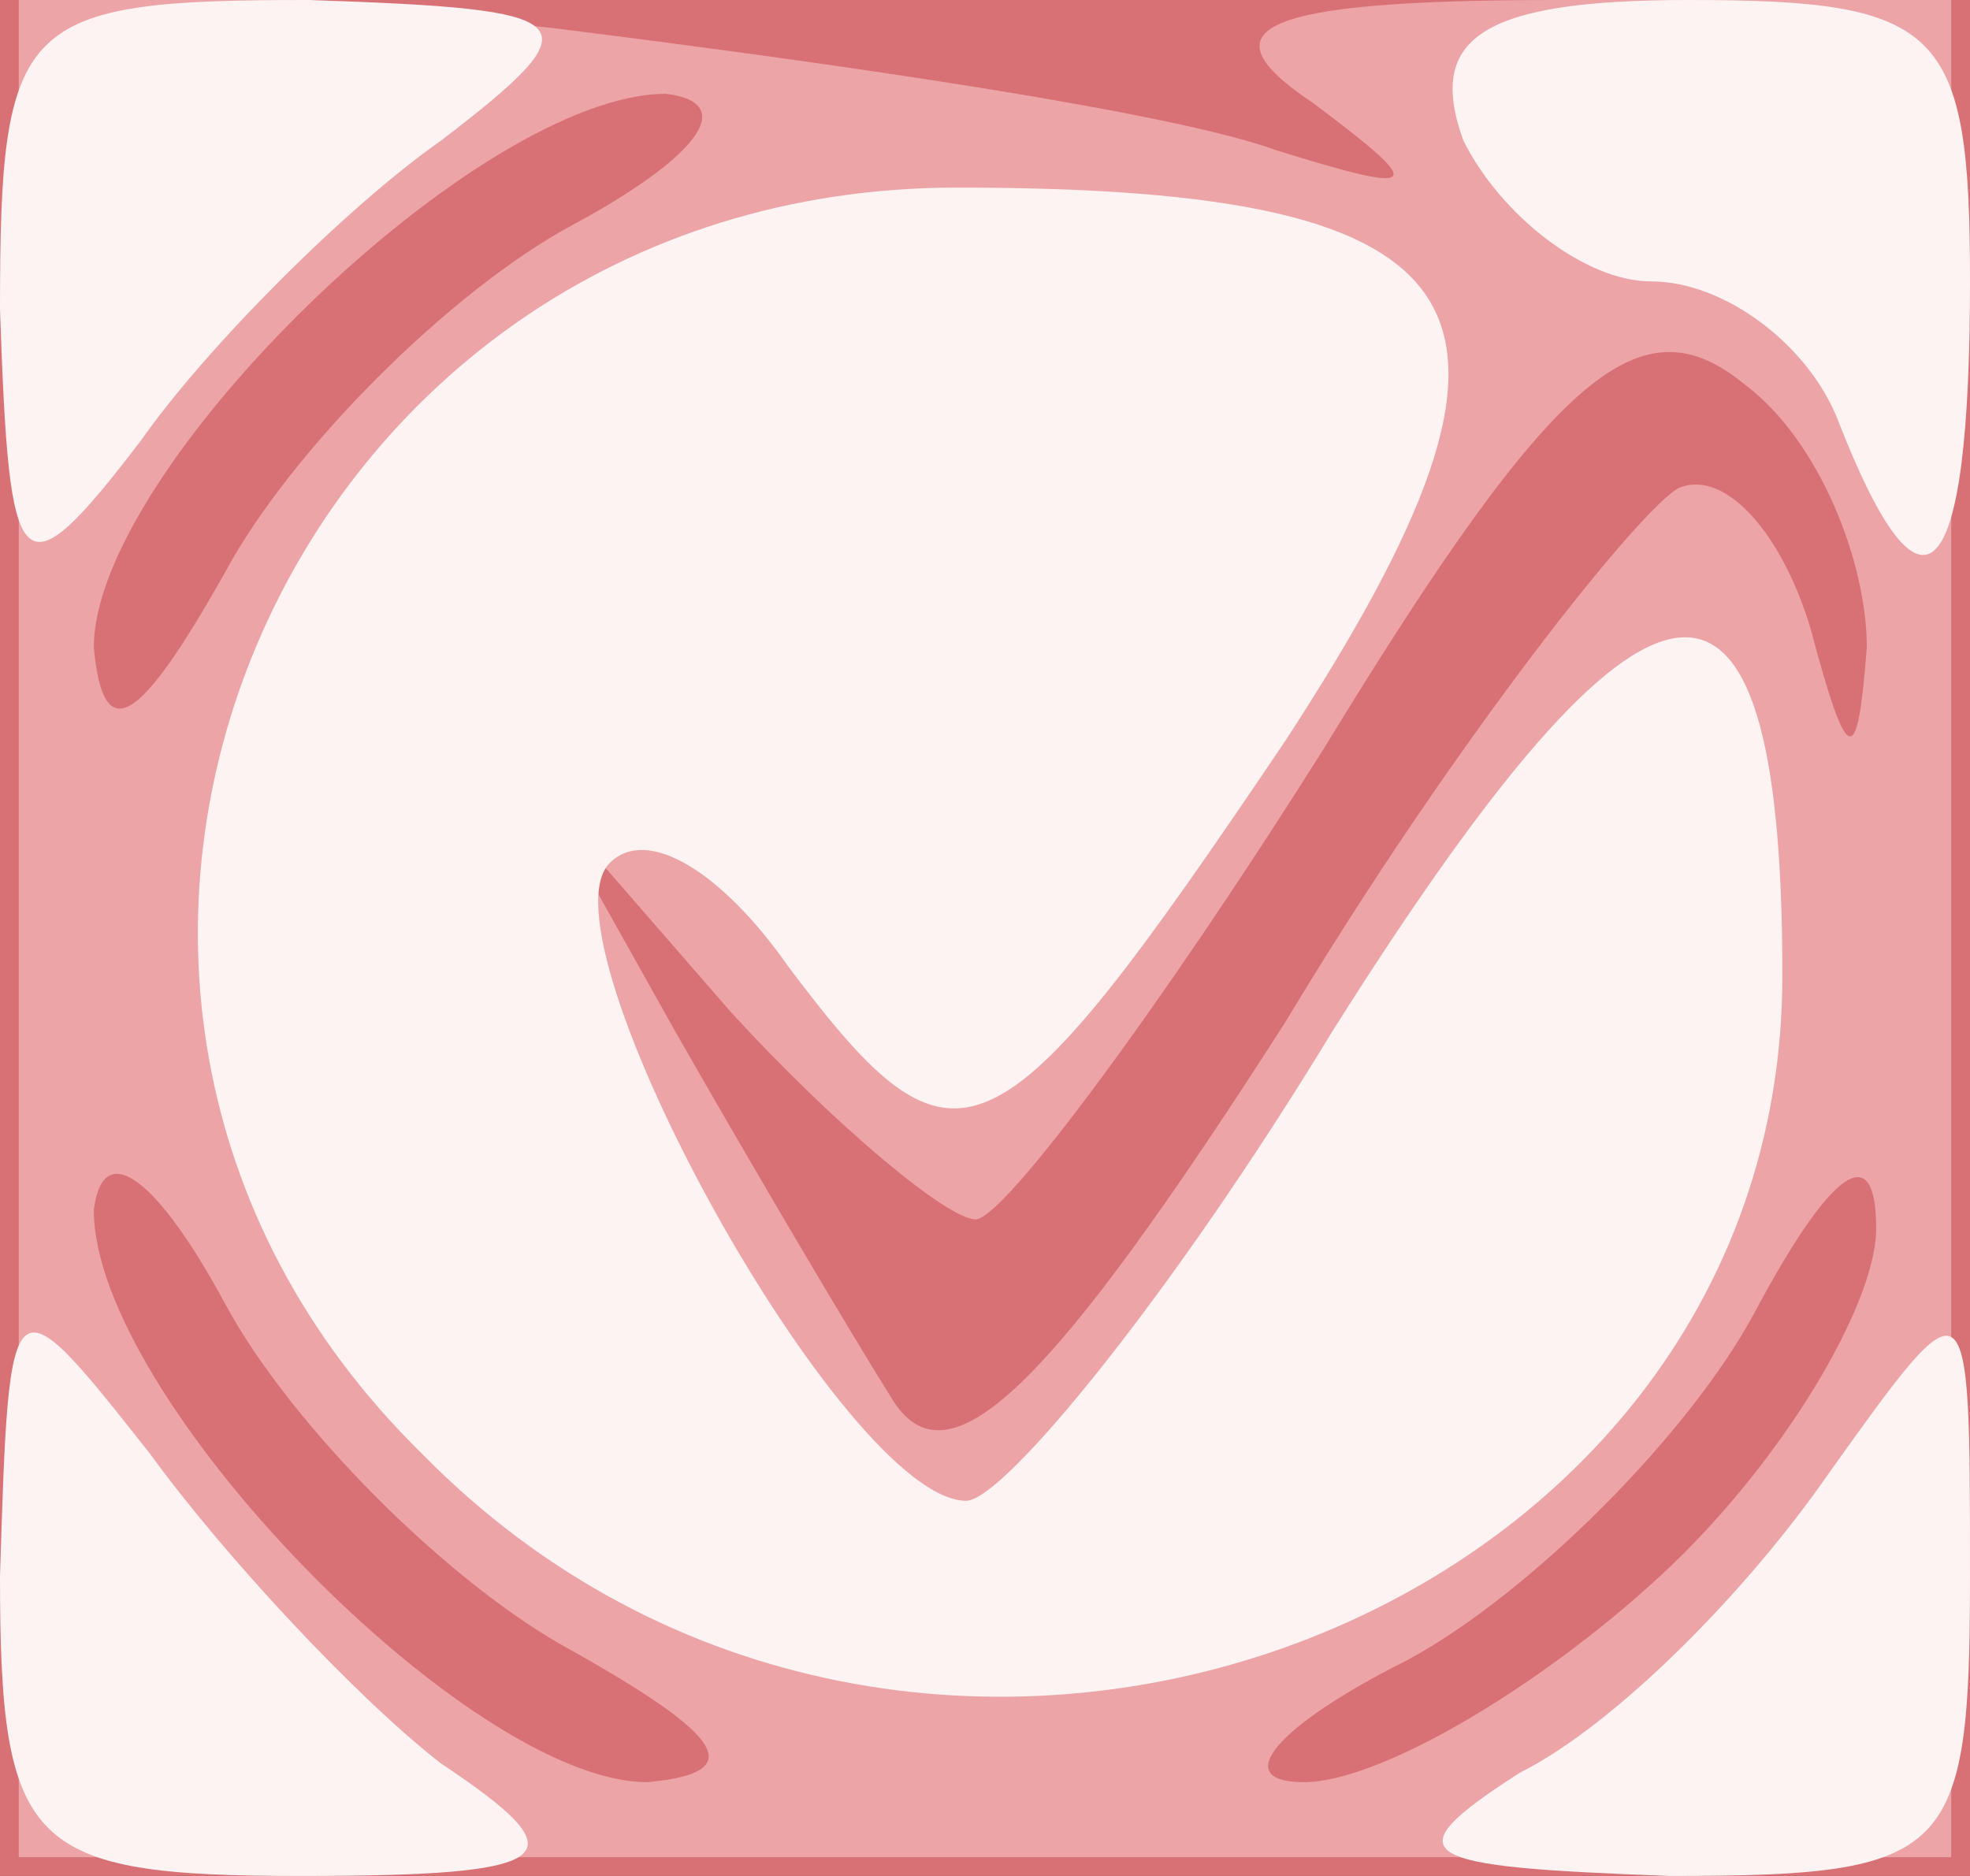 <!DOCTYPE svg PUBLIC "-//W3C//DTD SVG 20010904//EN" "http://www.w3.org/TR/2001/REC-SVG-20010904/DTD/svg10.dtd">
<svg version="1.0" xmlns="http://www.w3.org/2000/svg" width="21px" height="20px" viewBox="0 0 210 200" preserveAspectRatio="xMidYMid meet">
<rect x="0" y="0" width="210" height="200" fill="#333333" stroke="none"/>
<g id="layer101" fill="#d87176" stroke="none">
 <path d="M0 100 l0 -100 105 0 105 0 0 100 0 100 -105 0 -105 0 0 -100z"/>
 </g>
<g id="layer102" fill="#eca4a6" stroke="none">
 <path d="M2 97 l0 -100 57 6 c32 4 66 9 77 13 16 5 16 4 4 -5 -12 -8 -6 -11 26 -11 l42 0 0 99 0 99 -103 0 -103 0 0 -101z m59 79 c-13 -7 -30 -24 -37 -37 -7 -13 -13 -18 -14 -10 0 20 40 61 59 61 11 -1 8 -5 -8 -14z m116 -8 c13 -12 23 -29 23 -37 0 -10 -5 -6 -13 9 -7 13 -24 30 -37 37 -14 7 -19 13 -11 13 8 0 25 -10 38 -22z m2 -116 c5 -2 11 5 14 15 4 15 5 15 6 2 0 -9 -5 -22 -13 -28 -11 -9 -20 -2 -45 39 -17 27 -34 50 -37 50 -3 0 -15 -10 -26 -22 l-20 -23 14 25 c8 14 18 31 23 39 6 10 17 -1 42 -40 18 -30 38 -55 42 -57z m-118 -28 c13 -7 18 -13 10 -14 -20 0 -61 40 -61 59 1 11 5 8 14 -8 7 -13 24 -30 37 -37z"/>
 </g>
<g id="layer103" fill="#fdf3f2" stroke="none">
 <path d="M0 168 c1 -32 1 -32 16 -13 8 11 22 26 31 33 15 10 13 12 -15 12 -29 0 -32 -3 -32 -32z"/>
 <path d="M162 189 c10 -5 24 -19 33 -32 15 -21 15 -21 15 11 0 30 -2 32 -32 32 -27 -1 -30 -2 -16 -11z"/>
 <path d="M45 155 c-51 -50 -15 -135 57 -135 58 0 65 13 35 59 -31 46 -35 48 -53 24 -7 -10 -15 -15 -19 -11 -8 8 25 68 38 68 4 0 22 -22 39 -50 34 -54 48 -56 48 -6 0 70 -93 104 -145 51z"/>
 <path d="M0 33 c0 -31 2 -33 33 -33 29 1 31 2 14 15 -10 7 -25 22 -32 32 -13 17 -14 15 -15 -14z"/>
 <path d="M196 45 c-3 -8 -12 -15 -20 -15 -7 0 -16 -7 -20 -15 -4 -11 2 -15 24 -15 27 0 30 3 30 30 0 33 -5 38 -14 15z"/>
 </g>

</svg>